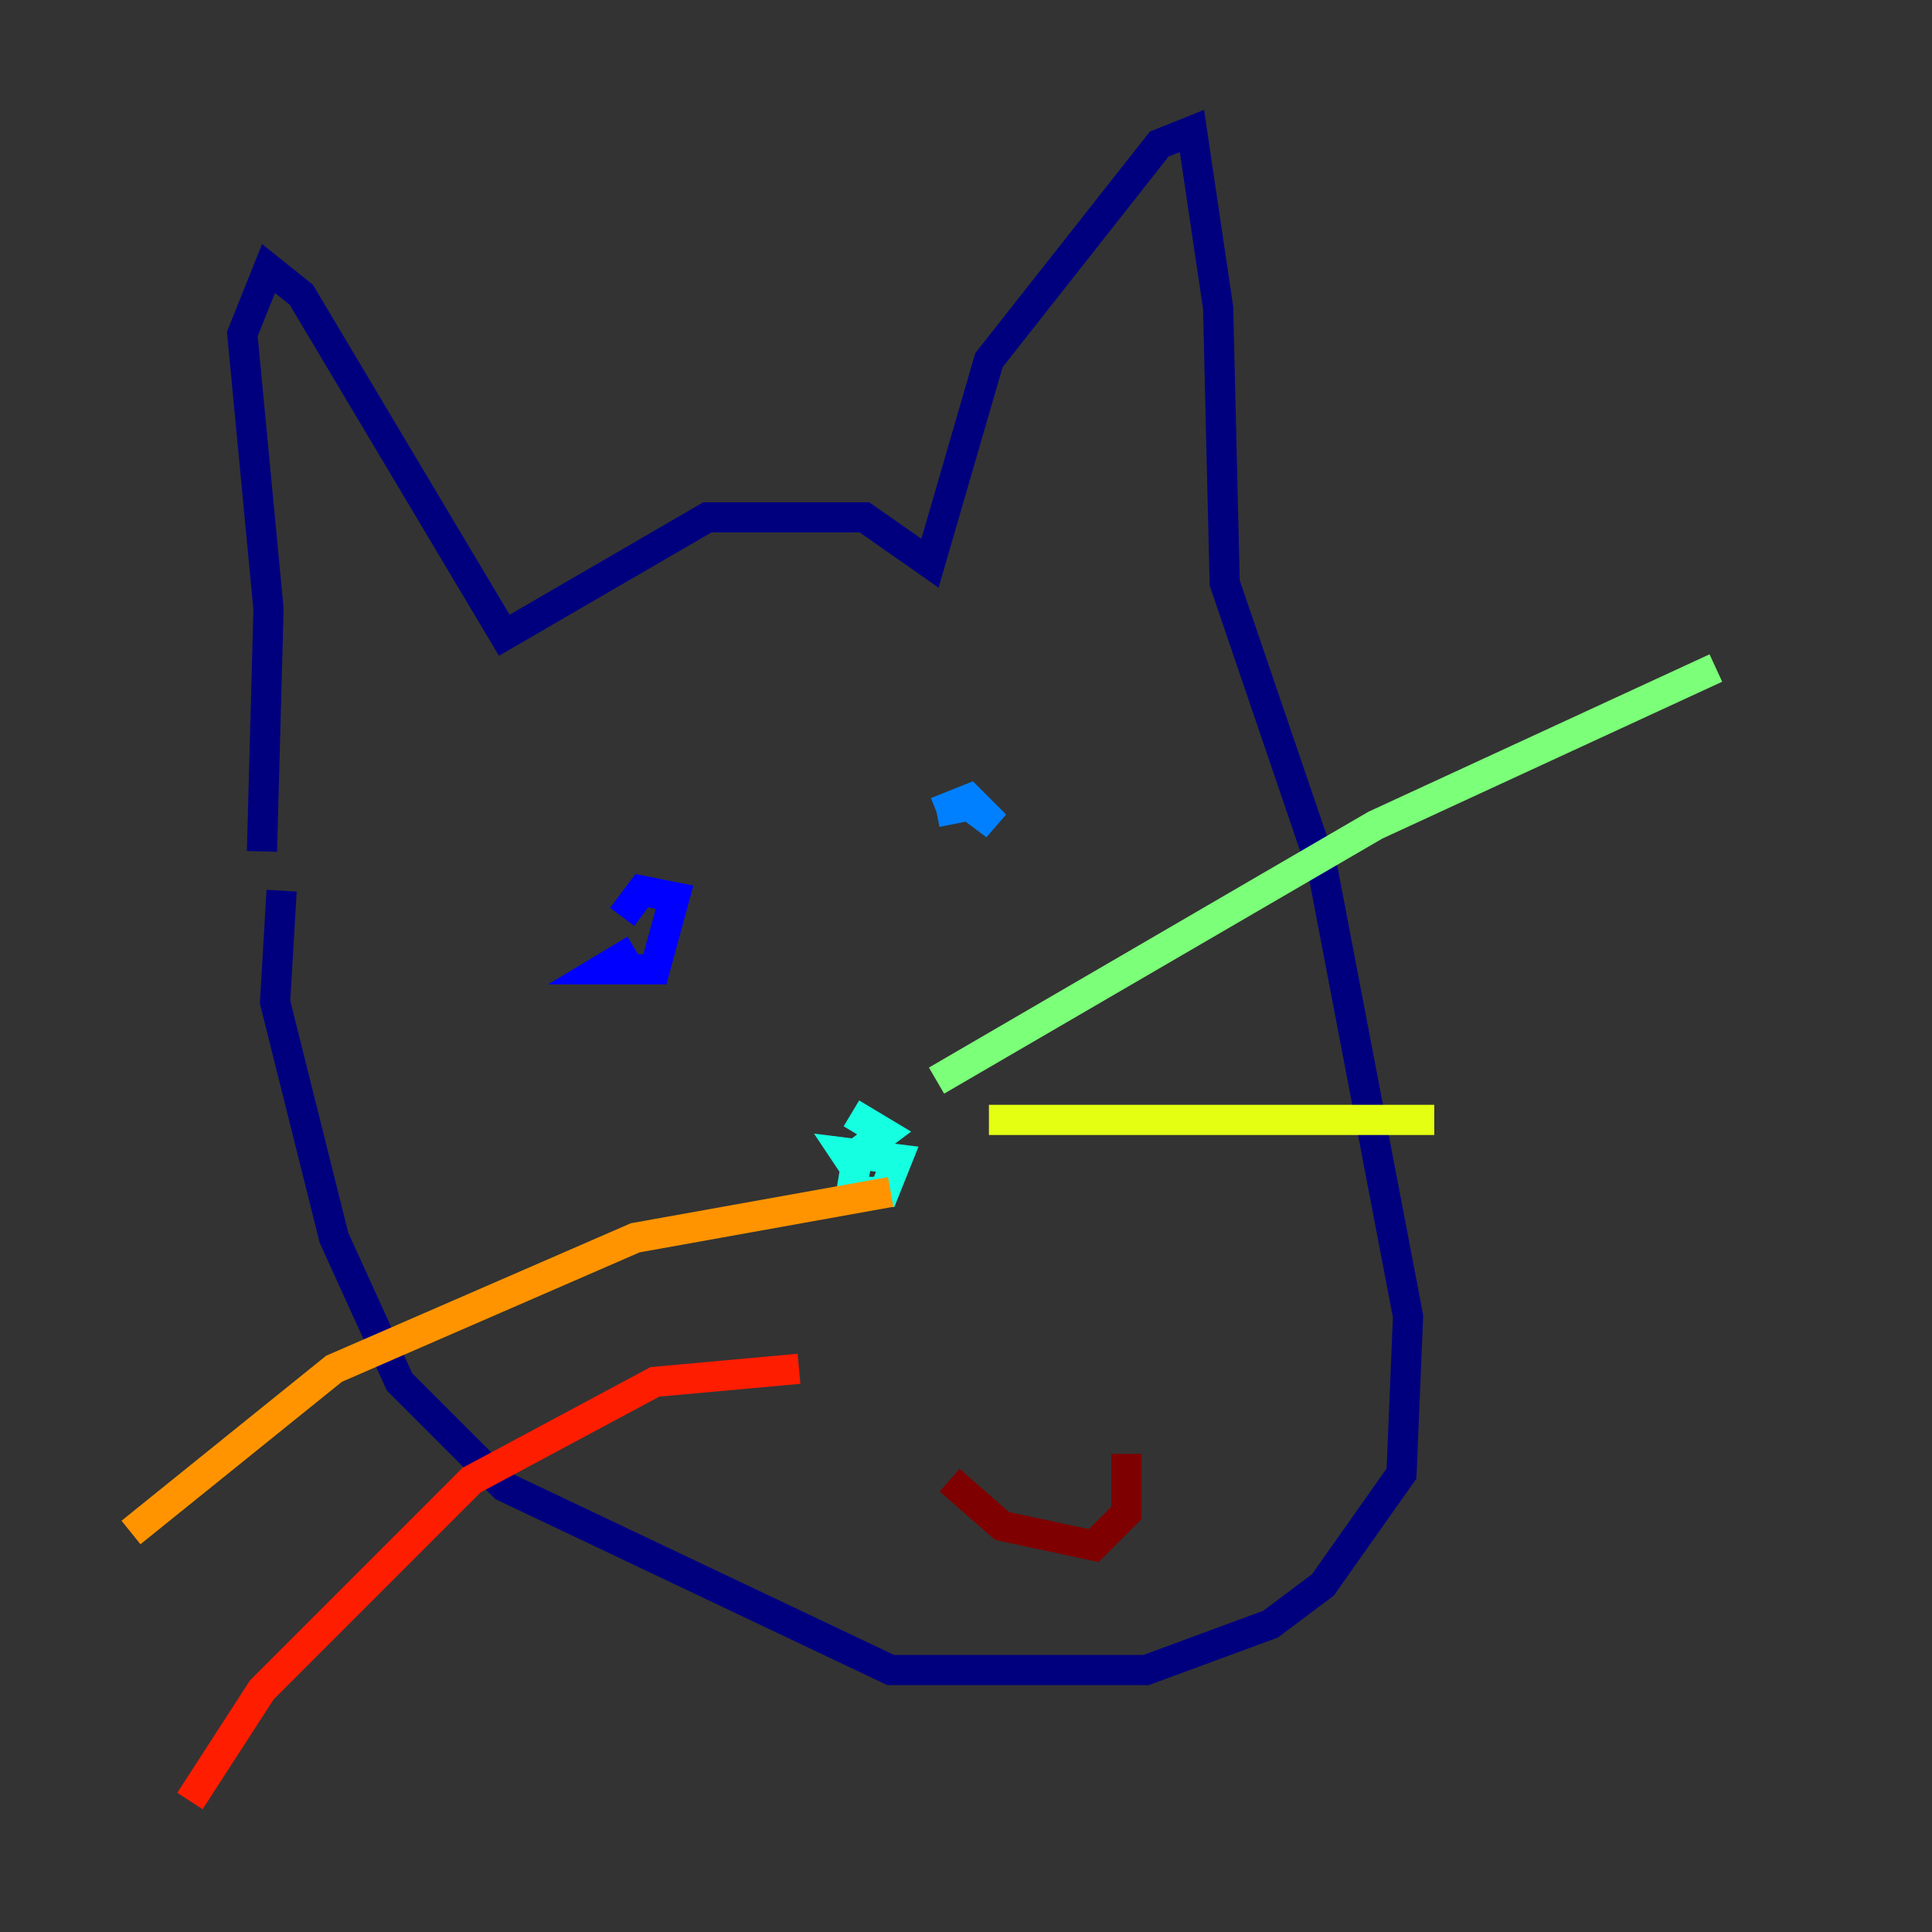 <?xml version="1.0" encoding="utf-8" ?>
<svg baseProfile="tiny" height="128" version="1.2" viewBox="0,0,128,128" width="128" xmlns="http://www.w3.org/2000/svg" xmlns:ev="http://www.w3.org/2001/xml-events" xmlns:xlink="http://www.w3.org/1999/xlink"><rect x="0" y="0" width="128" height="128" fill="#333333" stroke="none"/><defs /><polyline fill="none" points="17.356,56.407 17.79,40.352 16.054,22.129 17.79,17.79 19.959,19.525 33.41,42.088 46.861,34.278 57.275,34.278 61.614,37.315 65.519,23.864 76.8,9.546 78.969,8.678 80.705,20.393 81.139,38.617 87.647,57.709 93.288,87.214 92.854,97.627 87.647,105.003 84.176,107.607 75.932,110.644 59.01,110.644 33.41,98.495 26.468,91.552 22.129,82.007 18.224,66.386 18.658,59.01" stroke="#00007f" stroke-width="2" /><polyline fill="none" points="42.088,62.915 39.919,64.217 43.39,64.217 44.691,59.444 42.522,59.01 41.22,60.746" stroke="#0000ff" stroke-width="2" /><polyline fill="none" points="62.047,53.803 64.217,53.37 65.953,54.671 64.217,52.936 62.047,53.803" stroke="#0080ff" stroke-width="2" /><polyline fill="none" points="56.407,73.763 58.576,75.064 56.841,76.366 56.407,78.969 58.576,78.969 59.444,76.8 55.973,76.366 56.841,77.668" stroke="#15ffe1" stroke-width="2" /><polyline fill="none" points="62.047,71.593 91.119,54.671 113.681,44.258" stroke="#7cff79" stroke-width="2" /><polyline fill="none" points="65.519,74.197 95.024,74.197" stroke="#e4ff12" stroke-width="2" /><polyline fill="none" points="59.01,78.969 42.088,82.007 22.129,90.685 8.678,101.532" stroke="#ff9400" stroke-width="2" /><polyline fill="none" points="52.936,90.685 43.39,91.552 31.241,98.061 17.356,111.946 12.583,119.322" stroke="#ff1d00" stroke-width="2" /><polyline fill="none" points="62.915,98.061 66.386,101.098 72.461,102.4 74.63,100.231 74.63,96.325" stroke="#7f0000" stroke-width="2" /></svg>